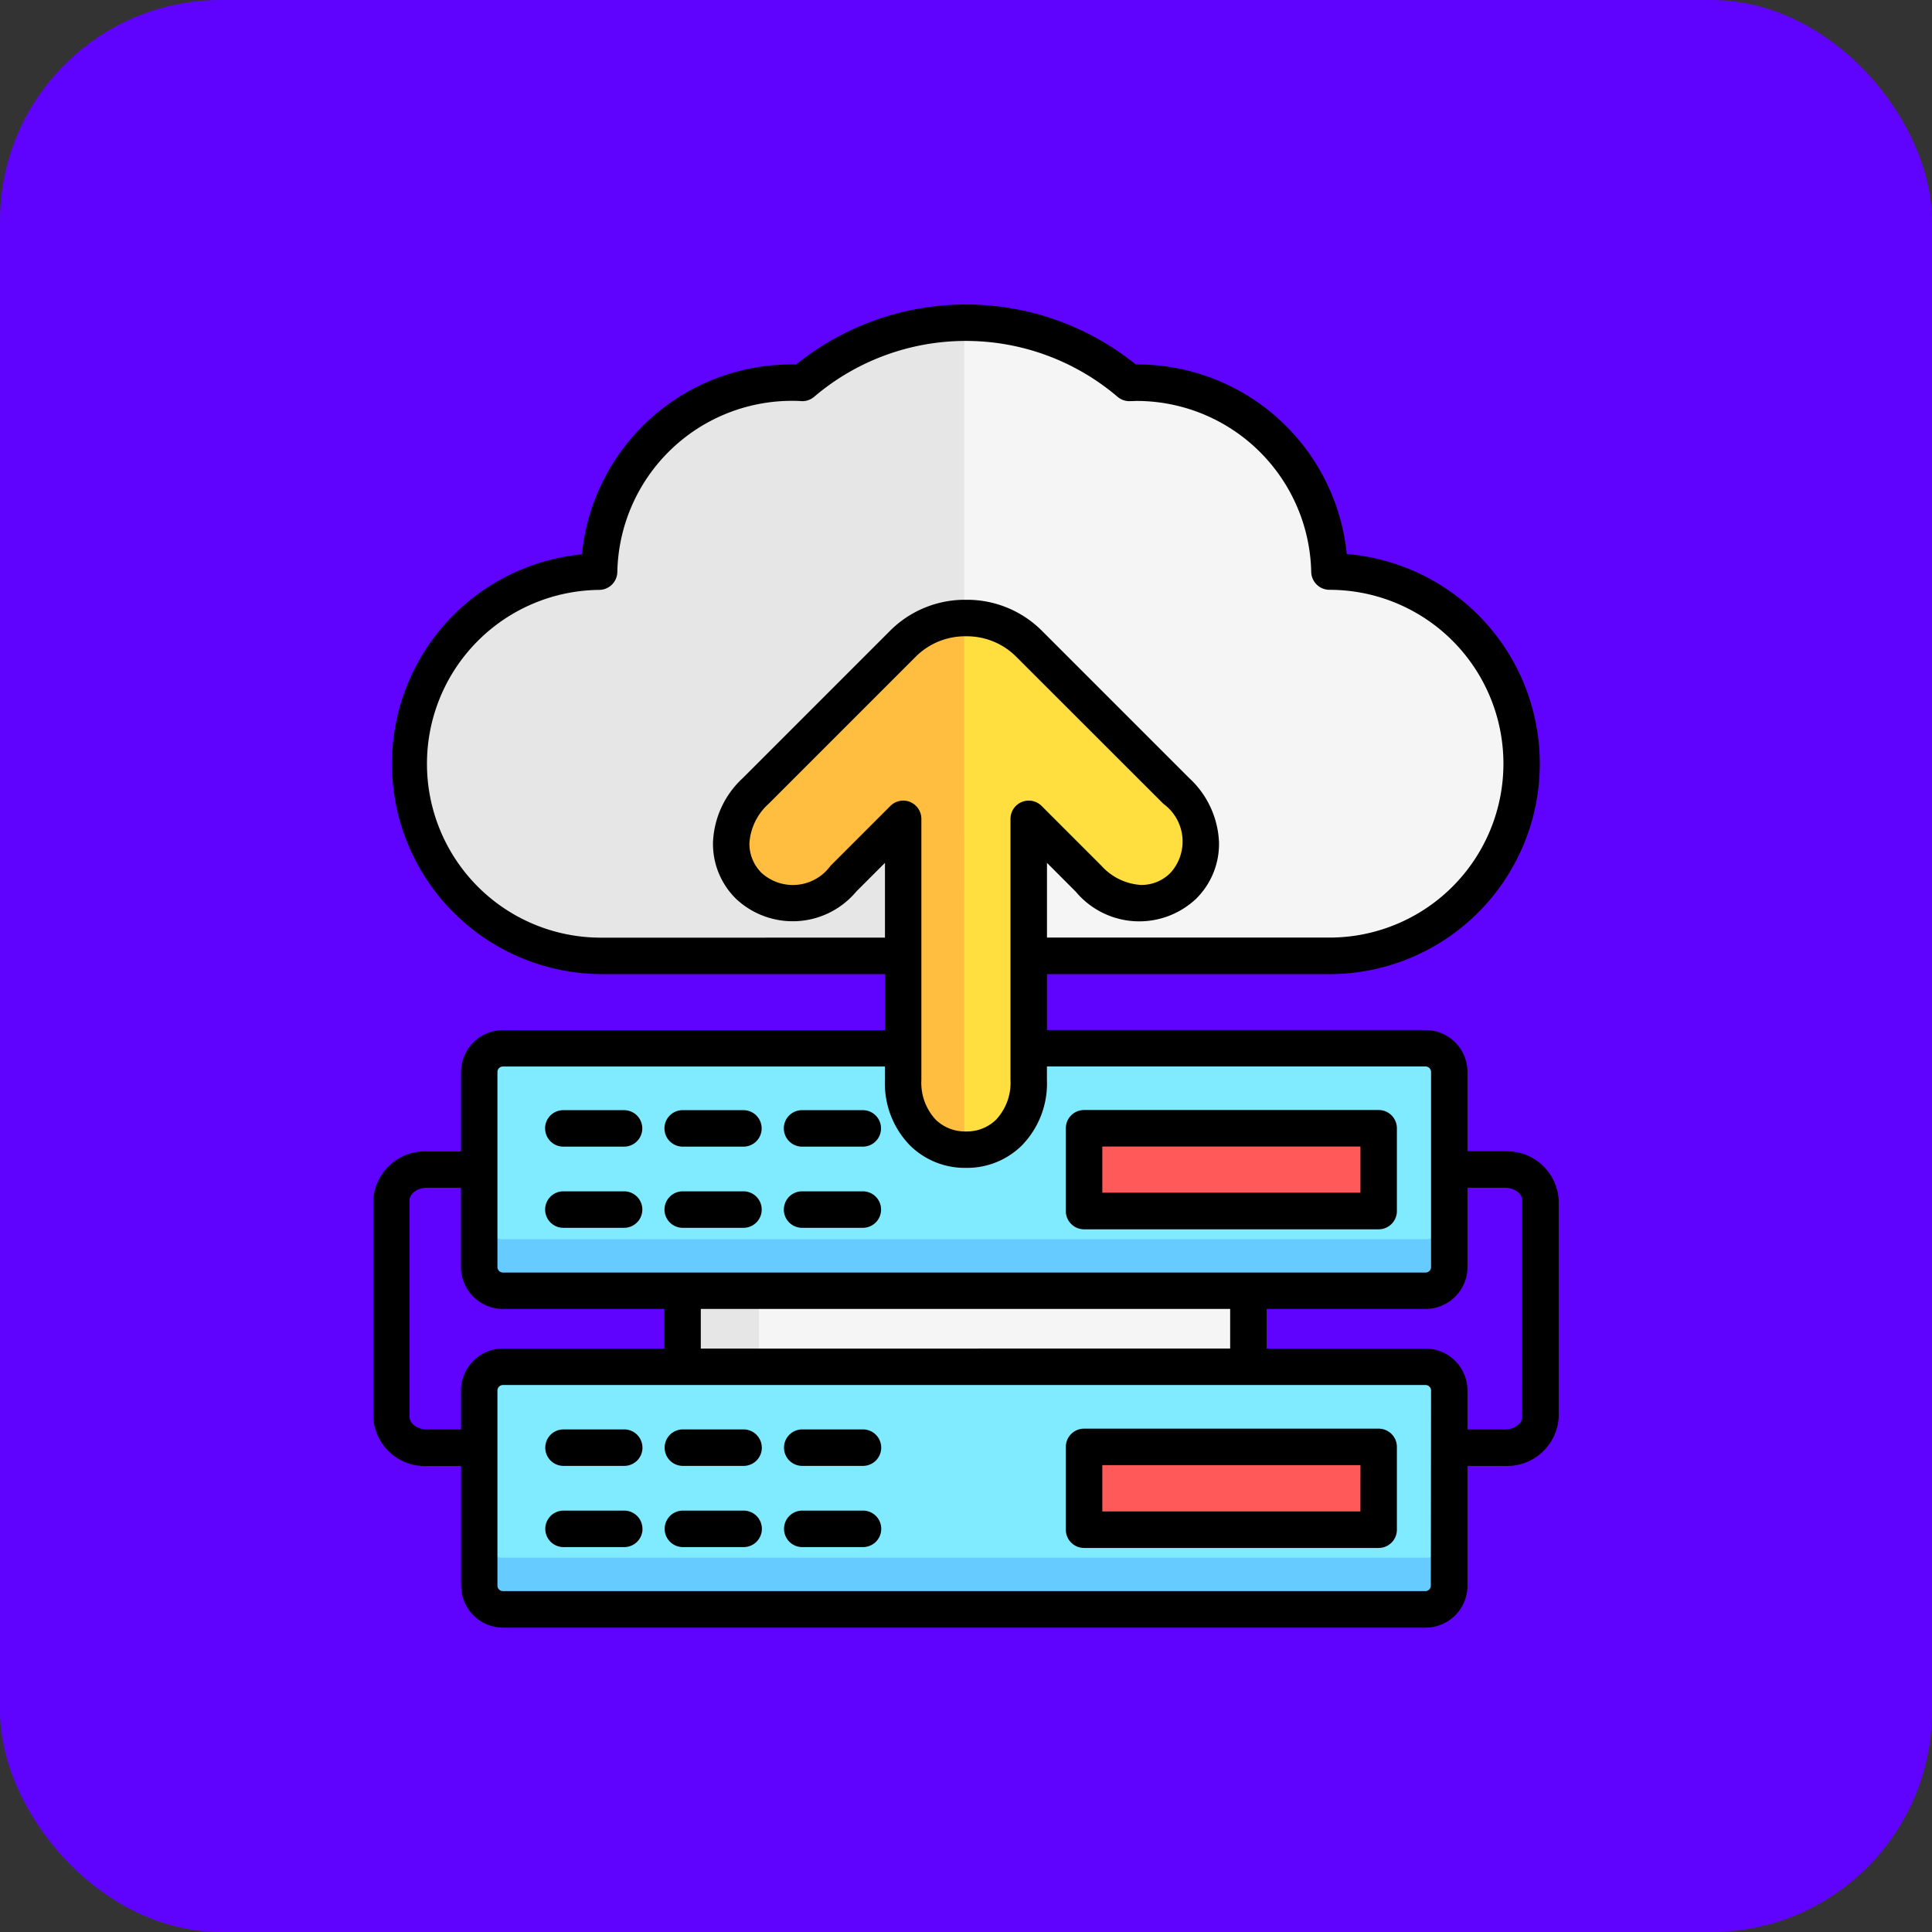 <svg xmlns="http://www.w3.org/2000/svg" width="70" height="70" viewBox="0 0 70 70">
  <rect x="0" y="0" width="70" height="70" fill="#333333" stroke="none"/>
  <g id="Group_1165064" data-name="Group 1165064" transform="translate(-704.668 -6155)">
    <rect id="Rectangle_402033" data-name="Rectangle 402033" width="70" height="70" rx="8" transform="translate(704.668 6155)" fill="#6003fe"/>
    <g id="Layer_1" data-name="Layer 1" transform="translate(718.191 6166.031)">
      <path id="Path_927079" data-name="Path 927079" d="M49.115,32.051A6.962,6.962,0,1,1,49,18.128a6.962,6.962,0,0,1,6.96-6.846c.135,0,.269,0,.4.012a9.135,9.135,0,0,1,11.851-.005c.1,0,.191-.007.288-.007a6.962,6.962,0,0,1,6.96,6.842h0a6.963,6.963,0,1,1,0,13.926Z" transform="translate(-40.811 -8.448)" fill="#f5f5f5"/>
      <path id="Path_927080" data-name="Path 927080" d="M62.226,32.065H49.115A6.962,6.962,0,1,1,49,18.142a6.962,6.962,0,0,1,6.96-6.846c.135,0,.269,0,.4.012a9.1,9.1,0,0,1,5.867-2.184Z" transform="translate(-40.811 -8.462)" fill="#e6e6e6"/>
      <path id="Path_927081" data-name="Path 927081" d="M69.229,410.693v7.067a.859.859,0,0,0,.859.859h33.423a.859.859,0,0,0,.859-.859v-7.067a.859.859,0,0,0-.859-.859H70.088A.859.859,0,0,0,69.229,410.693Z" transform="translate(-65.384 -371.342)" fill="#80eaff"/>
      <path id="Path_927082" data-name="Path 927082" d="M311.986,440.572v3H301.313v-3Z" transform="translate(-275.558 -399.179)" fill="#ff5959"/>
      <path id="Path_927083" data-name="Path 927083" d="M69.229,288.446v7.067a.859.859,0,0,0,.859.859h33.423a.859.859,0,0,0,.859-.859v-7.067a.859.859,0,0,0-.859-.859H70.088A.859.859,0,0,0,69.229,288.446Z" transform="translate(-65.384 -260.636)" fill="#80eaff"/>
      <path id="Path_927084" data-name="Path 927084" d="M104.366,351.755v1.868a.859.859,0,0,1-.859.859H70.084a.859.859,0,0,1-.859-.859v-1.868a.859.859,0,0,0,.859.859h33.424a.859.859,0,0,0,.859-.859Z" transform="translate(-65.38 -318.746)" fill="#6cf"/>
      <path id="Path_927085" data-name="Path 927085" d="M104.366,474v1.868a.859.859,0,0,1-.859.859H70.084a.859.859,0,0,1-.859-.859V474a.859.859,0,0,0,.859.859h33.424a.859.859,0,0,0,.859-.859Z" transform="translate(-65.38 -429.451)" fill="#6cf"/>
      <path id="Path_927086" data-name="Path 927086" d="M311.986,318.325v3H301.313v-3Z" transform="translate(-275.558 -288.472)" fill="#ff5959"/>
      <path id="Path_927087" data-name="Path 927087" d="M167.777,383.395h-20.5v-2.757h20.5Z" transform="translate(-136.068 -344.903)" fill="#f5f5f5"/>
      <path id="Path_927088" data-name="Path 927088" d="M150.029,383.395h-2.757v-2.757h2.757Z" transform="translate(-136.059 -344.903)" fill="#e6e6e6"/>
      <path id="Path_927089" data-name="Path 927089" d="M178.839,136.9l-2.169-2.169v8.988a2.286,2.286,0,1,1-4.546,0V134.73l-2.169,2.169c-2.459,2.459-5.637-.719-3.178-3.178l5.328-5.328a3.268,3.268,0,0,1,4.583,0l5.328,5.328C184.477,136.18,181.3,139.358,178.839,136.9Z" transform="translate(-152.921 -115.621)" fill="#ffdf40"/>
      <path id="Path_927090" data-name="Path 927090" d="M174.336,146.255a2.3,2.3,0,0,1-2.212-2.527v-8.988l-2.169,2.169c-2.459,2.459-5.637-.719-3.178-3.178l5.328-5.328a3.192,3.192,0,0,1,2.23-.937Z" transform="translate(-152.921 -115.631)" fill="#ffbe40"/>
      <path id="Path_927091" data-name="Path 927091" d="M64.928,42.838H54.255a.661.661,0,0,0-.661.661v3a.661.661,0,0,0,.661.661H64.928a.661.661,0,0,0,.661-.661v-3a.661.661,0,0,0-.661-.661Zm-.661,3H54.916V44.16h9.352ZM54.255,35.615H64.928a.661.661,0,0,0,.661-.661v-3a.661.661,0,0,0-.661-.661H54.255a.661.661,0,0,0-.661.661v3a.661.661,0,0,0,.661.661Zm.661-3h9.352v1.674H54.916Zm14.587.169H68.147V29.916a1.521,1.521,0,0,0-1.52-1.52H52.911V26.37H63.15a7.624,7.624,0,0,0,.622-15.222,7.624,7.624,0,0,0-7.585-6.868h-.058a9.8,9.8,0,0,0-12.307,0l-.175,0a7.624,7.624,0,0,0-7.586,6.879A7.623,7.623,0,0,0,36.8,26.369H47.043V28.4H33.2a1.521,1.521,0,0,0-1.52,1.52v2.873H30.452a1.874,1.874,0,0,0-1.952,1.78v7.84a1.874,1.874,0,0,0,1.952,1.78h1.232v4.335a1.521,1.521,0,0,0,1.52,1.52H66.627a1.521,1.521,0,0,0,1.52-1.52V44.189H69.5a1.874,1.874,0,0,0,1.952-1.78v-7.84A1.875,1.875,0,0,0,69.5,32.789ZM47.957,20.133a.661.661,0,0,0-.72.143l-2.169,2.169a1.686,1.686,0,0,1-2.5.255,1.477,1.477,0,0,1-.438-1.076,2.1,2.1,0,0,1,.693-1.423l5.328-5.328a2.523,2.523,0,0,1,1.8-.744H50a2.523,2.523,0,0,1,1.8.744L57.13,20.2a1.687,1.687,0,0,1,.255,2.5,1.474,1.474,0,0,1-1.076.438,2.1,2.1,0,0,1-1.423-.693l-2.169-2.169a.661.661,0,0,0-1.128.467V30.2a1.961,1.961,0,0,1-.515,1.435A1.509,1.509,0,0,1,50,32.07h-.035a1.522,1.522,0,0,1-1.09-.432,1.961,1.961,0,0,1-.515-1.435v-9.46a.661.661,0,0,0-.407-.61ZM36.8,25.048a6.3,6.3,0,1,1-.106-12.6.661.661,0,0,0,.65-.65,6.329,6.329,0,0,1,6.3-6.2c.112,0,.231,0,.364.011a.66.66,0,0,0,.467-.157,8.473,8.473,0,0,1,10.993,0,.662.662,0,0,0,.456.157c.087,0,.173-.007.261-.007a6.33,6.33,0,0,1,6.3,6.193.663.663,0,0,0,.664.65,6.3,6.3,0,1,1,0,12.6H52.911V22.338l1.04,1.041a3,3,0,0,0,4.368.255,2.788,2.788,0,0,0,.825-2.031,3.35,3.35,0,0,0-1.08-2.337l-5.328-5.328A3.835,3.835,0,0,0,50,12.806H49.95a3.835,3.835,0,0,0-2.732,1.131L41.89,19.266A3.348,3.348,0,0,0,40.81,21.6a2.788,2.788,0,0,0,.825,2.031A3,3,0,0,0,46,23.379l1.041-1.041v2.709Zm-3.8,4.868a.2.2,0,0,1,.2-.2h13.84V30.2a3.216,3.216,0,0,0,.907,2.375,2.821,2.821,0,0,0,2,.814h.055a2.821,2.821,0,0,0,2-.814,3.216,3.216,0,0,0,.907-2.375v-.485H66.627a.2.2,0,0,1,.2.2v7.067a.2.2,0,0,1-.2.2H33.2a.2.2,0,0,1-.2-.2Zm7.368,10.021V38.5H59.548v1.435Zm-9.922,2.93c-.342,0-.63-.21-.63-.459v-7.84c0-.249.289-.459.63-.459h1.232v2.873A1.521,1.521,0,0,0,33.2,38.5h5.849v1.435H33.2a1.521,1.521,0,0,0-1.52,1.52v1.411Zm36.373,5.657a.2.2,0,0,1-.2.2H33.2a.2.2,0,0,1-.2-.2V41.457a.2.2,0,0,1,.2-.2H66.627a.2.2,0,0,1,.2.2Zm3.307-6.115c0,.248-.288.459-.63.459H68.147V41.457a1.521,1.521,0,0,0-1.52-1.52H60.87V38.5h5.758a1.521,1.521,0,0,0,1.52-1.52V34.109H69.5c.342,0,.63.21.63.459Zm-35.4-10.45a.661.661,0,0,1,.661-.661h2.2a.661.661,0,0,1,0,1.322h-2.2A.661.661,0,0,1,34.728,31.959Zm4.325,0a.661.661,0,0,1,.661-.661h2.2a.661.661,0,0,1,0,1.322h-2.2A.661.661,0,0,1,39.052,31.959Zm4.325,0a.661.661,0,0,1,.661-.661h2.2a.661.661,0,1,1,0,1.322h-2.2A.661.661,0,0,1,43.377,31.959ZM34.728,34.9a.661.661,0,0,1,.661-.661h2.2a.661.661,0,1,1,0,1.322h-2.2A.661.661,0,0,1,34.728,34.9Zm4.325,0a.661.661,0,0,1,.661-.661h2.2a.661.661,0,0,1,0,1.322h-2.2A.661.661,0,0,1,39.052,34.9Zm4.325,0a.661.661,0,0,1,.661-.661h2.2a.661.661,0,1,1,0,1.322h-2.2A.661.661,0,0,1,43.377,34.9Zm-5.123,8.626a.661.661,0,0,1-.661.661h-2.2a.661.661,0,1,1,0-1.322h2.2A.661.661,0,0,1,38.254,43.526Zm4.325,0a.661.661,0,0,1-.661.661h-2.2a.661.661,0,1,1,0-1.322h2.2A.661.661,0,0,1,42.578,43.526Zm4.325,0a.661.661,0,0,1-.661.661h-2.2a.661.661,0,1,1,0-1.322h2.2a.661.661,0,0,1,.661.661Zm-8.649,2.942a.661.661,0,0,1-.661.661h-2.2a.661.661,0,1,1,0-1.322h2.2A.661.661,0,0,1,38.254,46.468Zm4.325,0a.661.661,0,0,1-.661.661h-2.2a.661.661,0,1,1,0-1.322h2.2a.661.661,0,0,1,.661.661Zm4.325,0a.661.661,0,0,1-.661.661h-2.2a.661.661,0,0,1,0-1.322h2.2a.661.661,0,0,1,.661.661Z" transform="translate(-28.5 -2.106)"/>
    </g>
  </g>
</svg>
